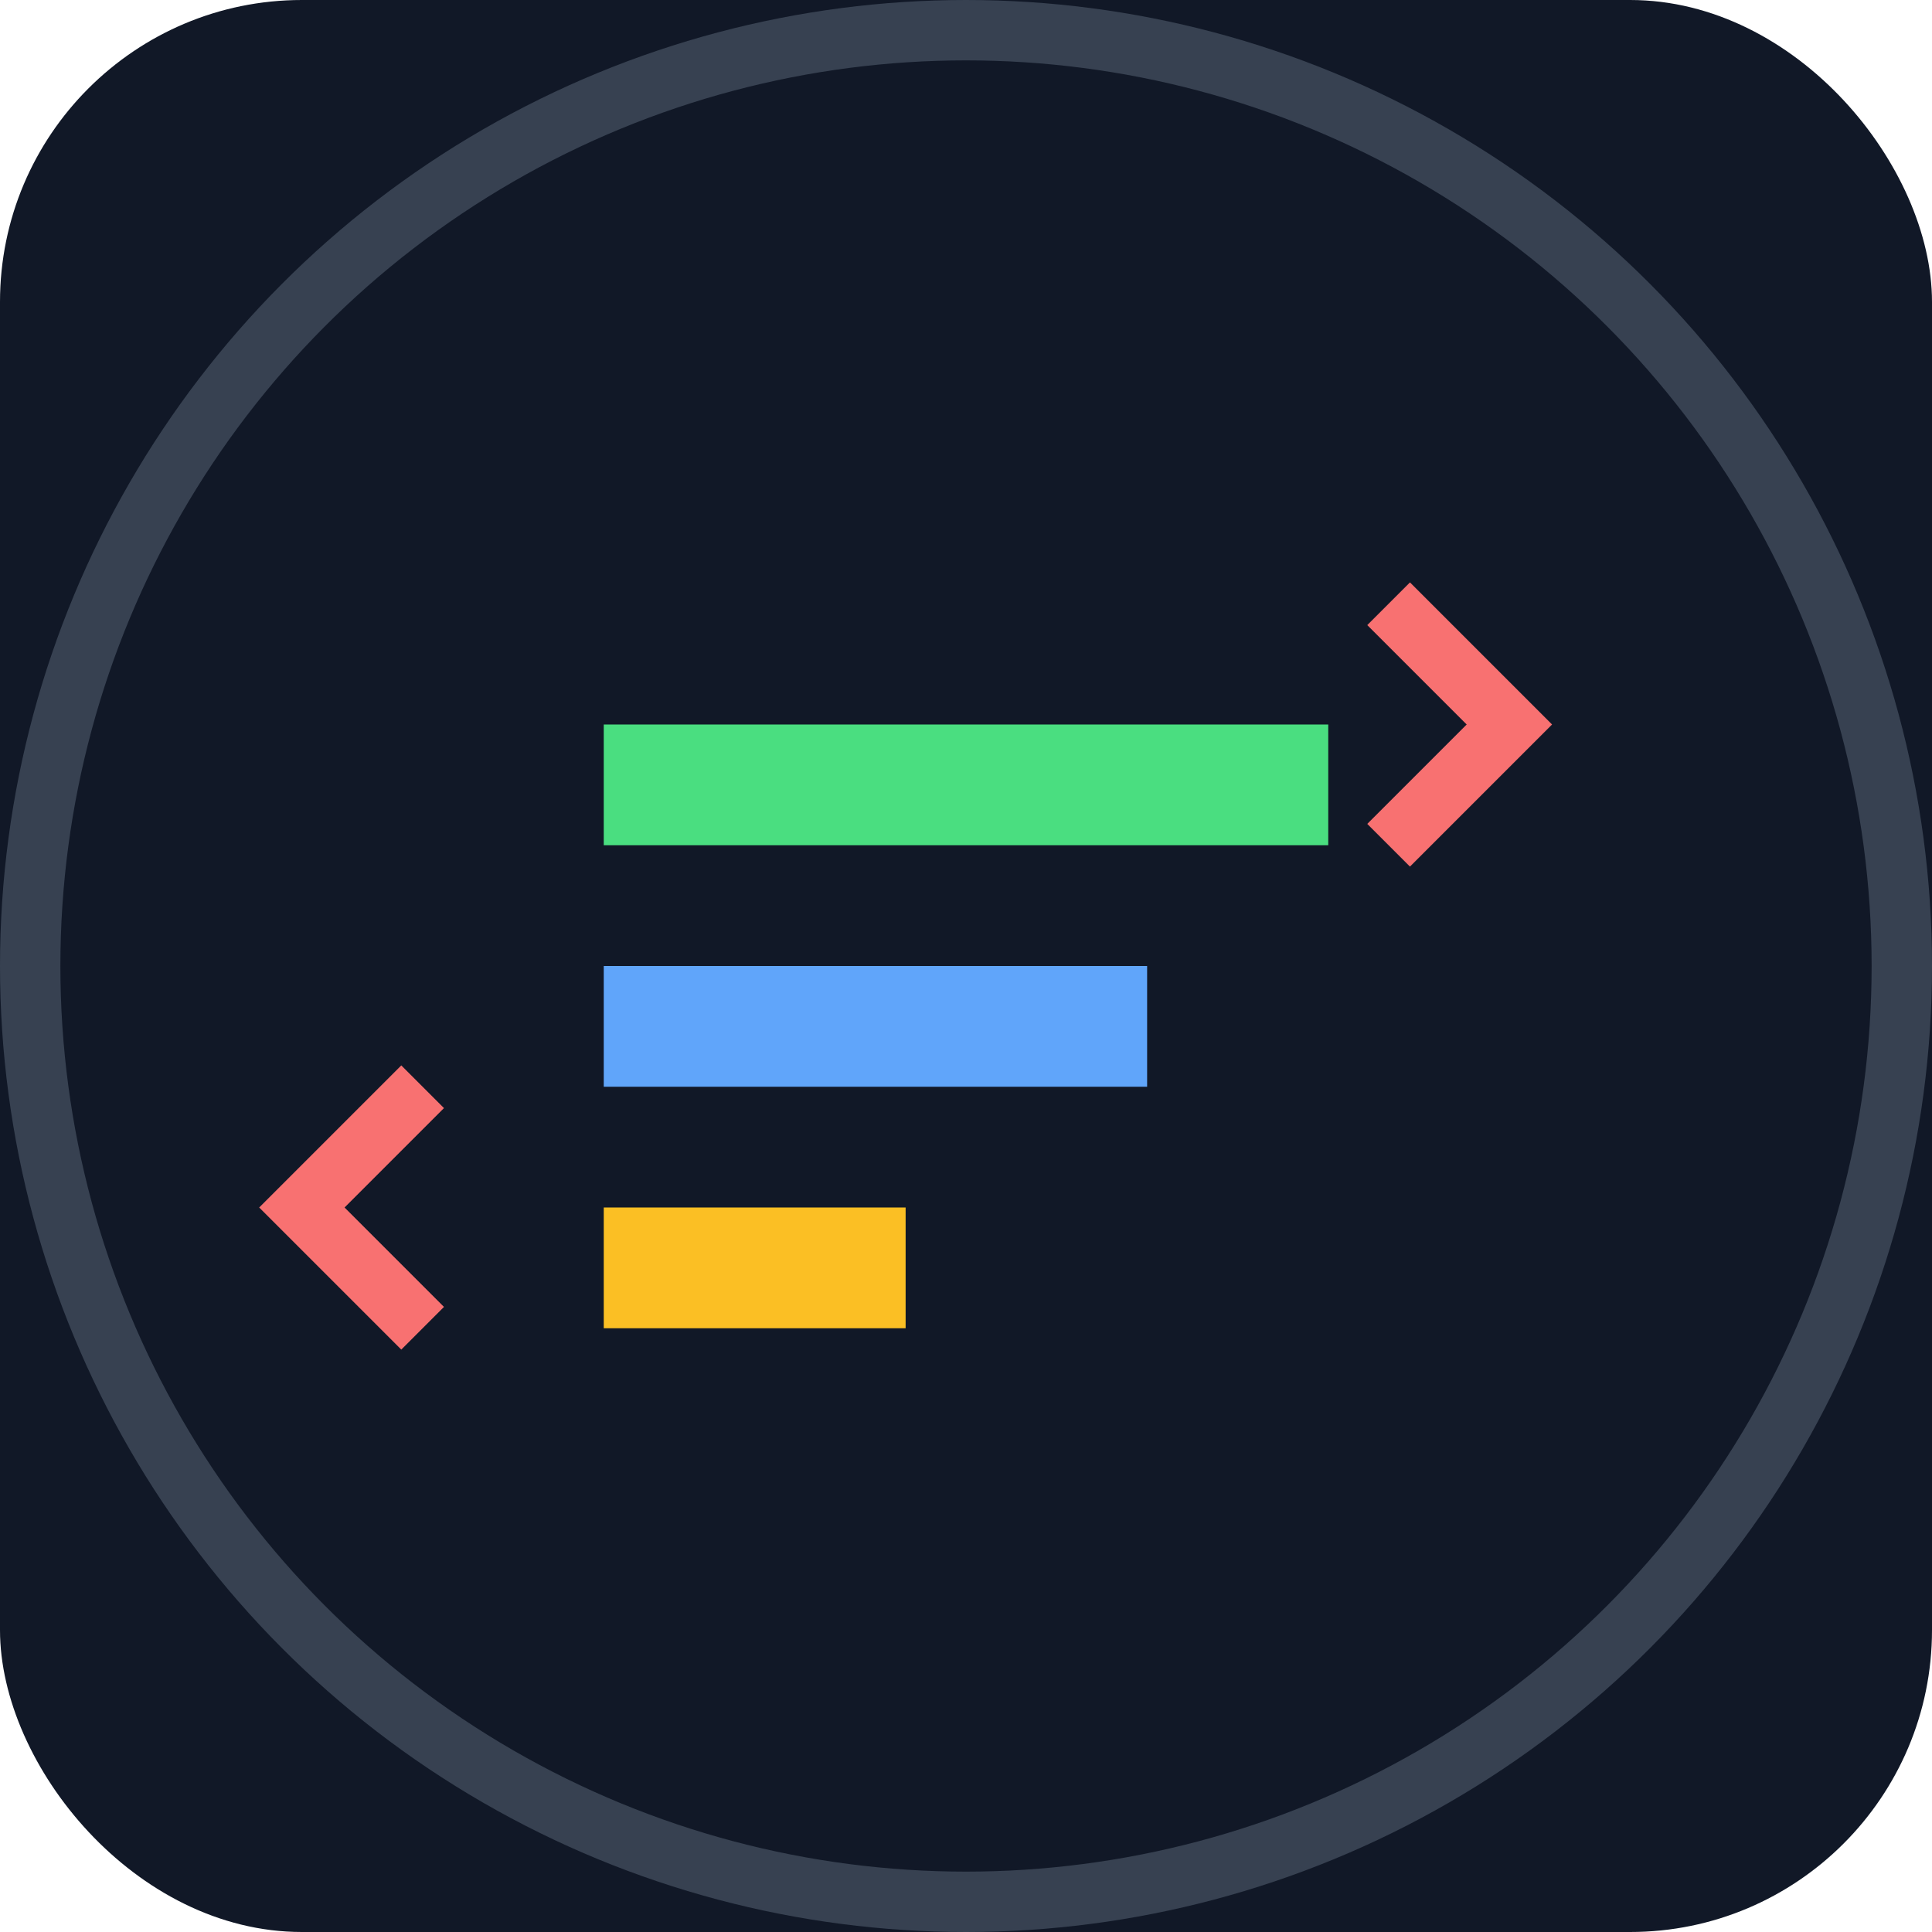 <svg width="64" height="64" viewBox="0 0 64 64" fill="none" xmlns="http://www.w3.org/2000/svg">
  <rect width="64" height="64" rx="10" fill="#111827"></rect>
  <path d="M20 24H44V28H20V24Z" fill="#4ADE80"></path>
  <path d="M20 32H38V36H20V32Z" fill="#60A5FA"></path>
  <path d="M20 40H30V44H20V40Z" fill="#FBBF24"></path>
  <path d="M46 20L50 24L46 28" stroke="#F87171" stroke-width="2"></path>
  <path d="M14 36L10 40L14 44" stroke="#F87171" stroke-width="2"></path>
  <circle cx="32" cy="32" r="31" stroke="#374151" stroke-width="2"></circle>
</svg>
